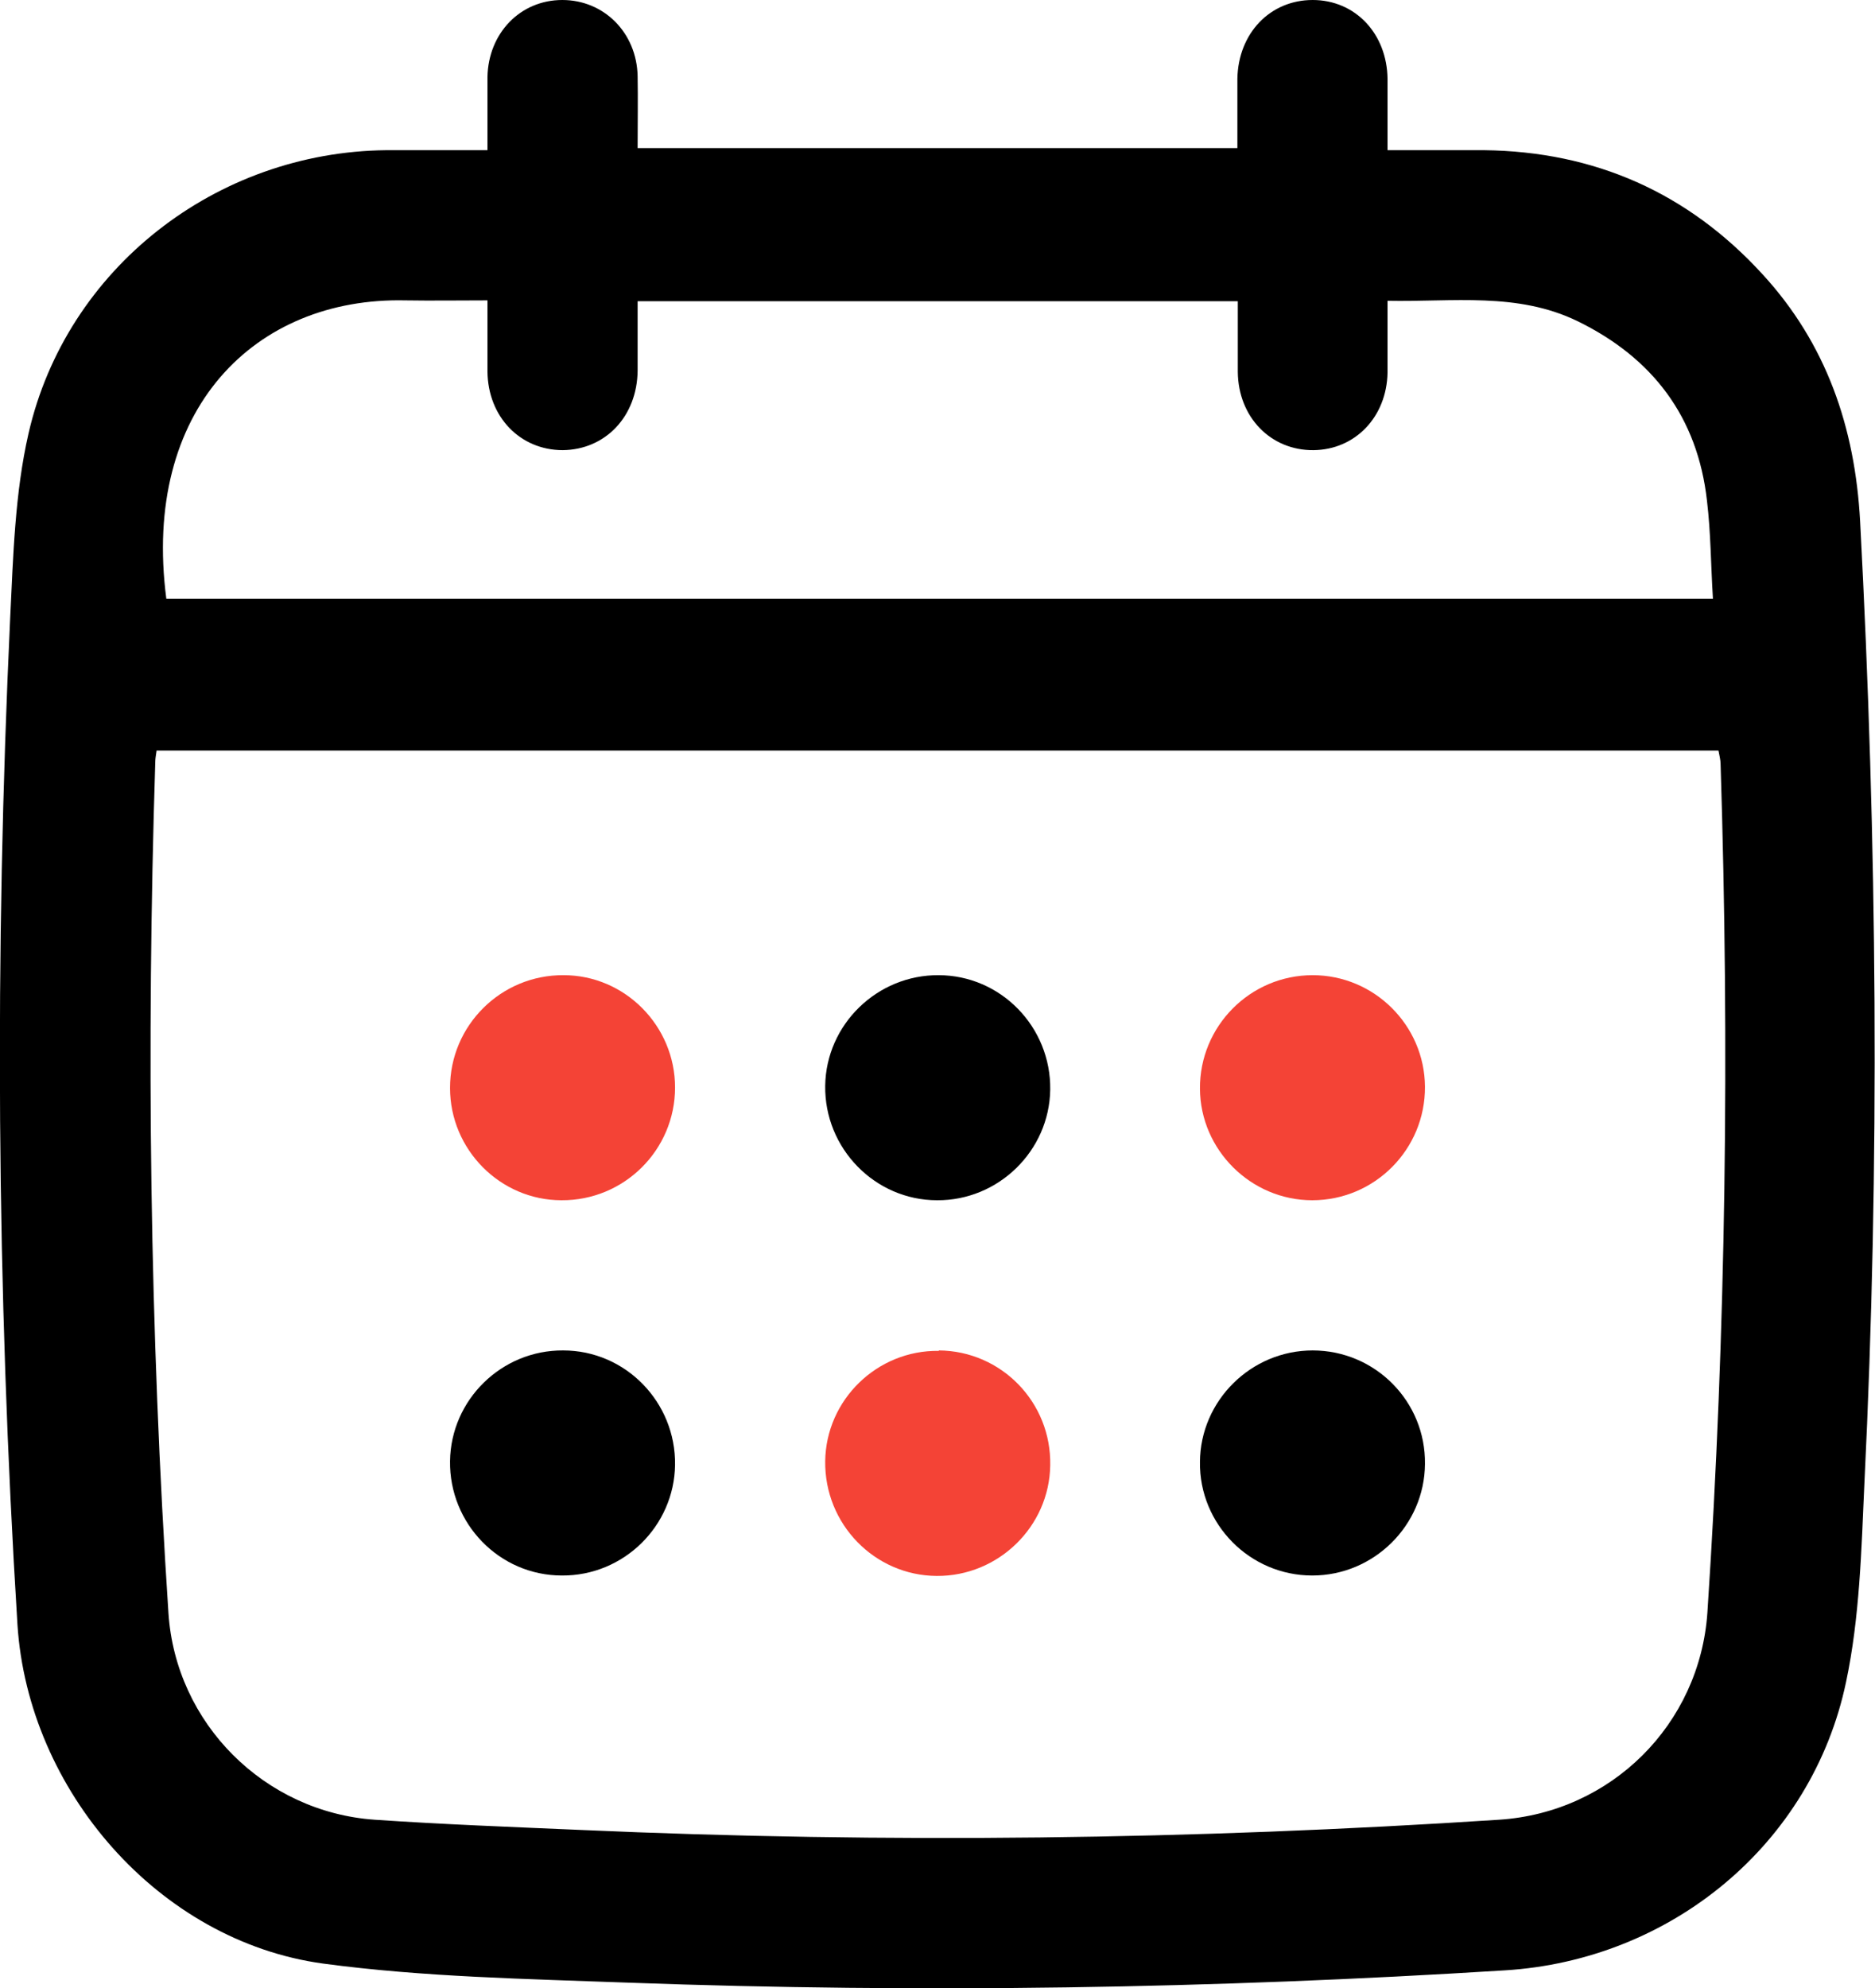 <?xml version="1.0" encoding="UTF-8"?>
<svg id="Layer_2" xmlns="http://www.w3.org/2000/svg" viewBox="0 0 44.08 46.73">
  <defs>
    <style>
      .cls-1 {
        fill: #f44336;
      }
    </style>
  </defs>
  <g id="Layer_1-2" data-name="Layer_1">
    <g>
      <path d="M11.46,3.53c0-.62,0-1.17,0-1.72C11.48.78,12.23,0,13.22,0c.98,0,1.75.77,1.77,1.79.01.55,0,1.1,0,1.69h14.1c0-.54,0-1.08,0-1.63C29.11.78,29.86,0,30.86,0c1,0,1.75.79,1.76,1.86,0,.53,0,1.06,0,1.67.78,0,1.52,0,2.27,0,2.6.03,4.79,1,6.54,2.91,1.51,1.64,2.18,3.61,2.3,5.81.4,7.54.47,15.09.1,22.63-.07,1.56-.11,3.14-.43,4.65-.8,3.82-4.12,6.54-8.02,6.78-6.86.43-13.72.54-20.59.29-2.4-.09-4.82-.13-7.2-.45-3.86-.53-6.93-4.07-7.18-7.97C-.08,30.29-.13,22.4.24,14.51c.07-1.44.11-2.92.43-4.32.89-3.89,4.42-6.62,8.41-6.66.77,0,1.54,0,2.38,0ZM3.68,17.65c-.02.13-.03.2-.03.27-.21,6.67-.13,13.33.31,19.99.17,2.6,2.26,4.68,4.85,4.86,1.61.11,3.23.17,4.84.24,7.2.32,14.4.23,21.59-.24,2.64-.17,4.72-2.24,4.9-4.87.44-6.64.52-13.29.31-19.94,0-.1-.03-.21-.05-.32H3.68ZM14.99,7.08c0,.57,0,1.1,0,1.63-.01,1.08-.76,1.86-1.76,1.87-1,0-1.76-.78-1.77-1.85,0-.54,0-1.09,0-1.67-.69,0-1.31.01-1.93,0-3.54-.08-6.2,2.57-5.62,7.01h36.36c-.05-.8-.05-1.55-.14-2.3-.22-1.97-1.28-3.36-3.04-4.22-1.42-.69-2.93-.45-4.47-.48,0,.6,0,1.15,0,1.69-.02,1.04-.76,1.81-1.74,1.82-1,.01-1.77-.77-1.78-1.84,0-.55,0-1.09,0-1.66h-14.1Z"/>
      <path class="cls-1" d="M15.87,25.56c0,1.47-1.2,2.66-2.67,2.65-1.44,0-2.62-1.19-2.62-2.64,0-1.47,1.2-2.66,2.67-2.65,1.44,0,2.62,1.19,2.62,2.64Z"/>
      <path d="M22.06,22.92c1.47,0,2.65,1.22,2.63,2.69-.02,1.44-1.22,2.61-2.66,2.6-1.46,0-2.65-1.22-2.63-2.69.02-1.44,1.22-2.61,2.67-2.6Z"/>
      <path class="cls-1" d="M33.5,25.54c.01,1.47-1.18,2.67-2.65,2.67-1.44,0-2.63-1.18-2.64-2.62-.01-1.47,1.18-2.67,2.65-2.67,1.45,0,2.63,1.18,2.64,2.62Z"/>
      <path d="M13.24,31.74c1.47,0,2.65,1.22,2.63,2.69-.02,1.44-1.21,2.61-2.66,2.6-1.47,0-2.65-1.22-2.63-2.69.02-1.44,1.21-2.61,2.66-2.6Z"/>
      <path class="cls-1" d="M22.07,31.74c1.47.01,2.65,1.22,2.62,2.7-.02,1.44-1.22,2.61-2.67,2.6-1.46-.01-2.64-1.22-2.62-2.7.02-1.44,1.22-2.61,2.67-2.59Z"/>
      <path d="M30.86,31.74c1.47,0,2.66,1.2,2.64,2.67-.01,1.44-1.2,2.62-2.65,2.62-1.47,0-2.66-1.21-2.64-2.67.01-1.44,1.2-2.62,2.65-2.62Z"/>
    </g>
  </g>
</svg>